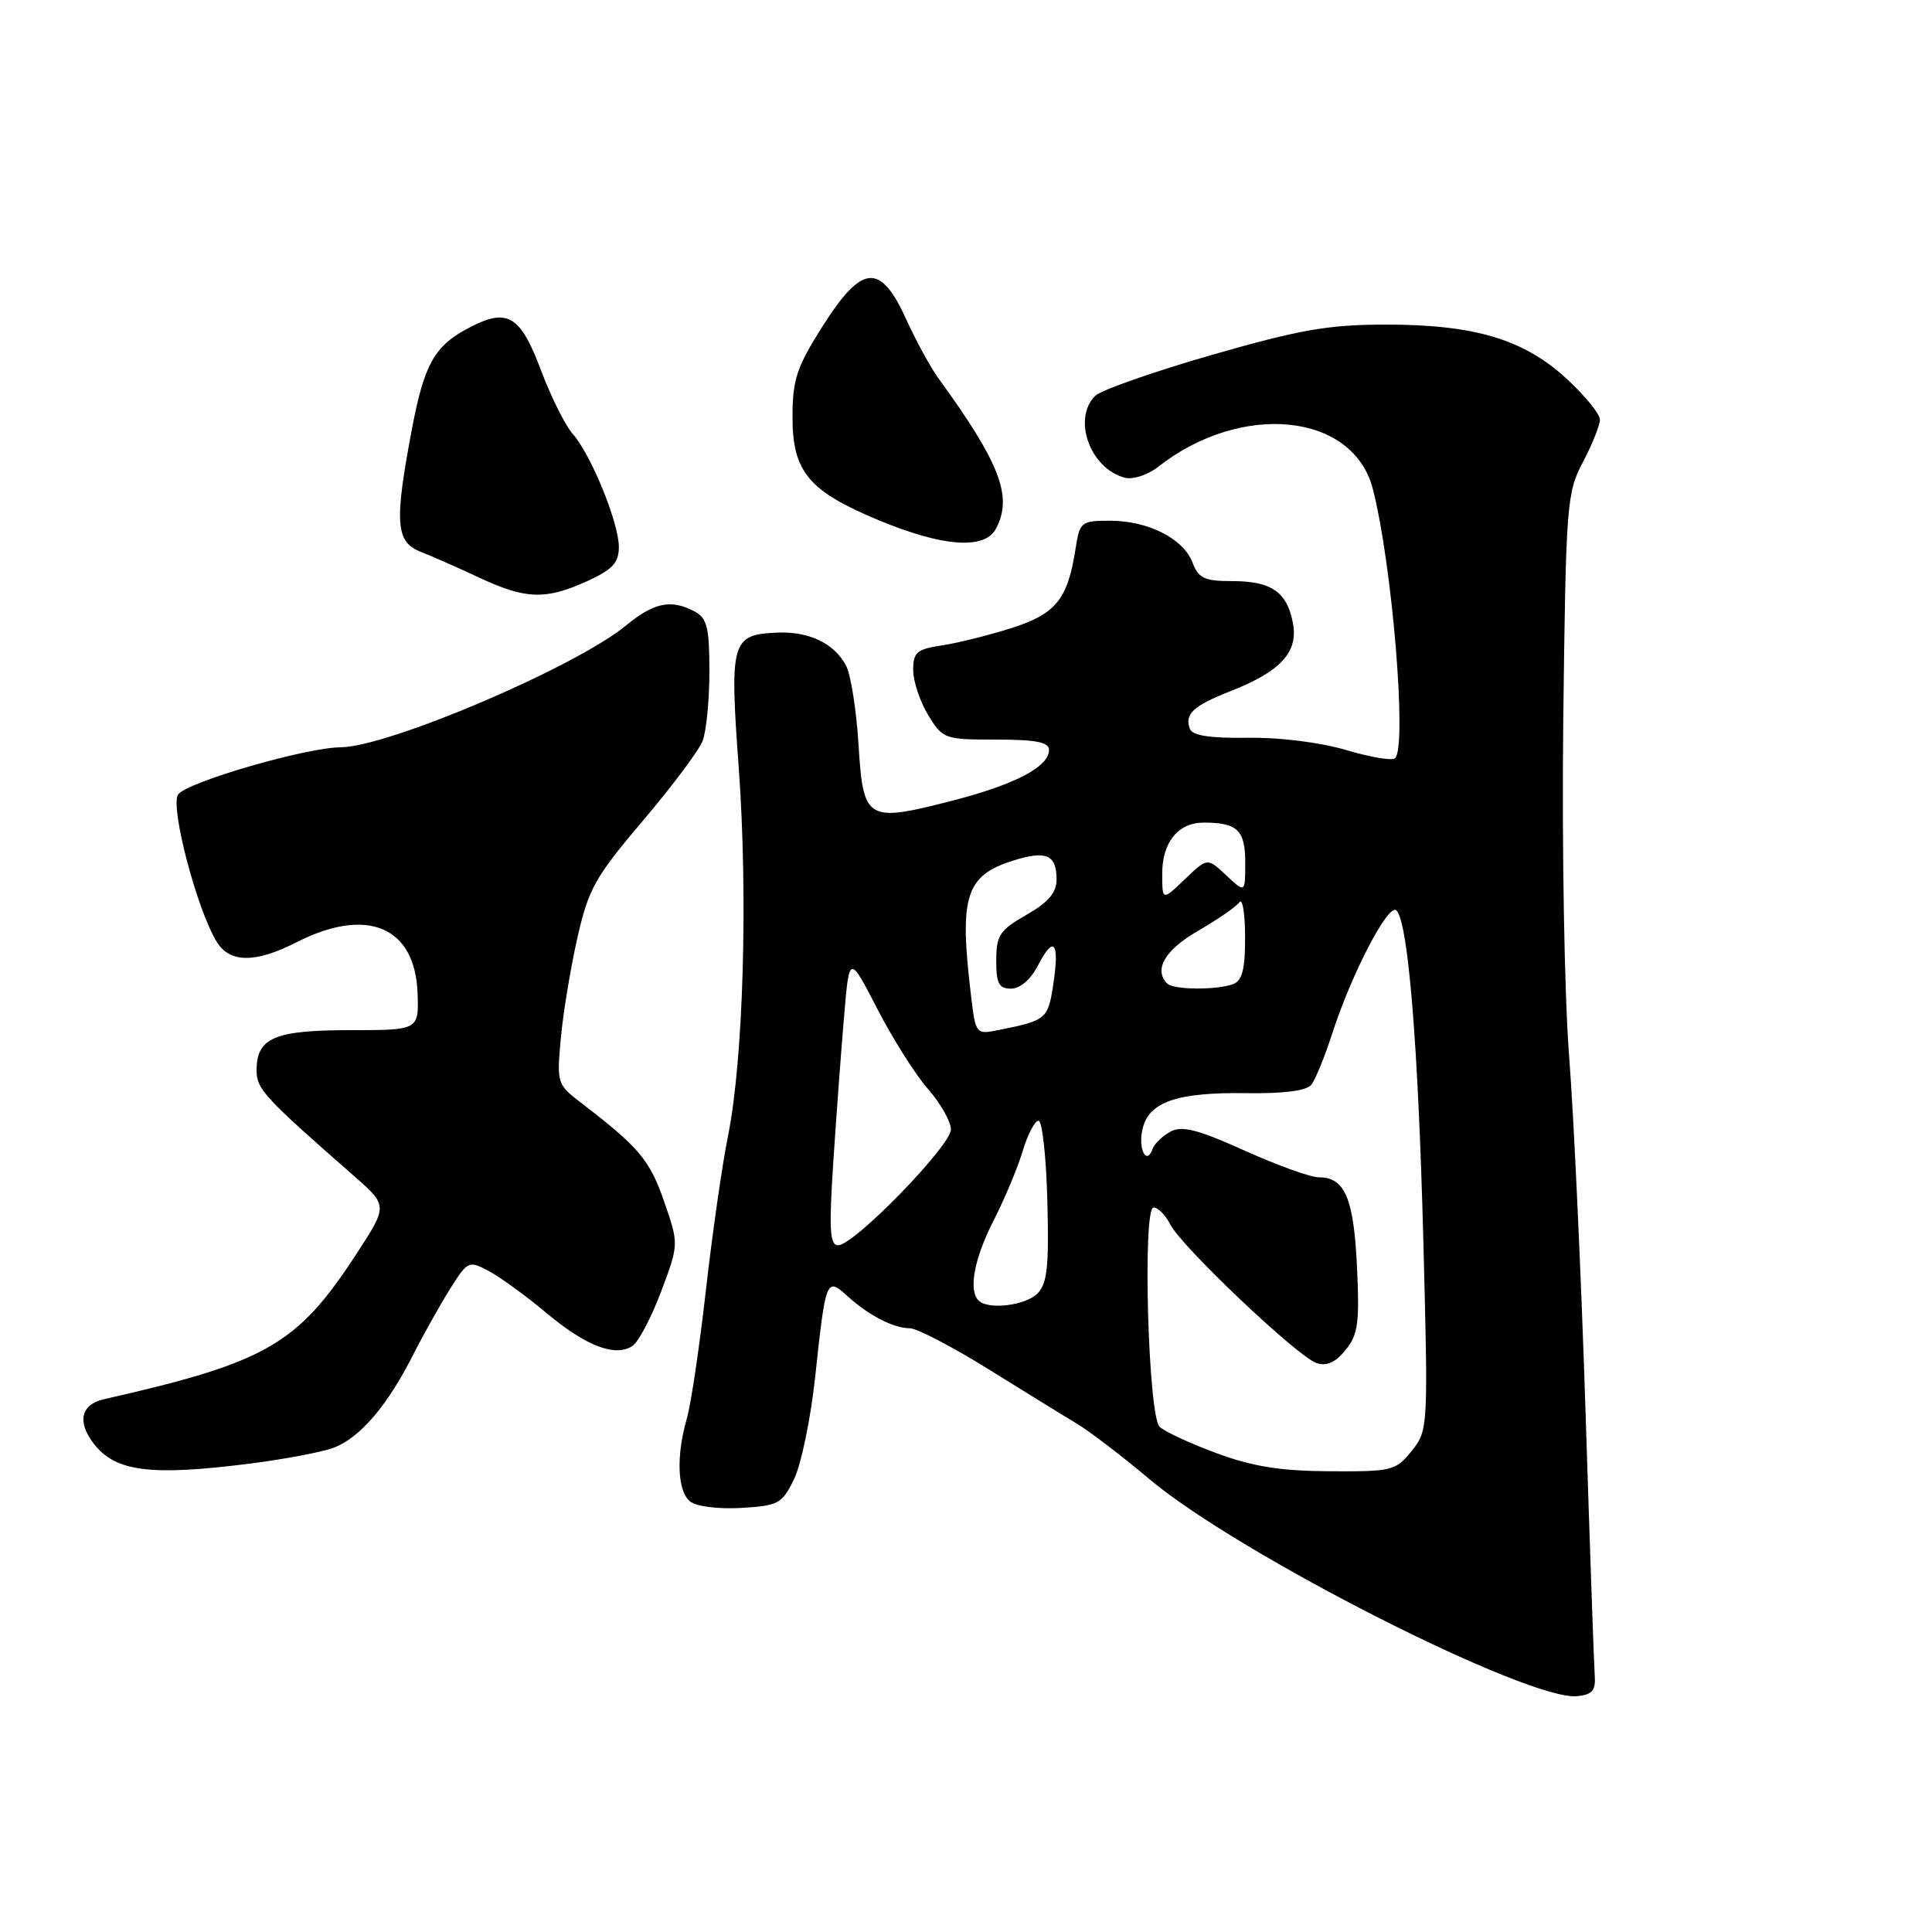 <?xml version="1.0" encoding="UTF-8" standalone="no"?>
<!DOCTYPE svg PUBLIC "-//W3C//DTD SVG 1.1//EN" "http://www.w3.org/Graphics/SVG/1.1/DTD/svg11.dtd" >
<svg xmlns="http://www.w3.org/2000/svg" xmlns:xlink="http://www.w3.org/1999/xlink" version="1.1" viewBox="0 0 256 256">
 <g >
 <path fill="currentColor"
d=" M 211.31 222.00 C 211.21 220.62 210.66 204.88 210.09 187.00 C 209.52 169.12 208.54 147.97 207.92 140.00 C 207.29 131.87 206.95 112.33 207.14 95.50 C 207.49 66.68 207.59 65.33 209.75 61.22 C 210.99 58.86 212.00 56.33 212.00 55.60 C 212.00 54.86 210.02 52.43 207.59 50.19 C 201.91 44.95 195.37 43.00 183.57 43.01 C 175.98 43.02 172.22 43.68 160.50 47.05 C 152.80 49.27 145.88 51.70 145.12 52.45 C 142.06 55.50 144.45 62.10 149.05 63.30 C 150.11 63.58 152.07 62.94 153.42 61.89 C 164.48 53.18 179.29 54.68 181.90 64.76 C 184.46 74.67 186.47 98.86 184.86 100.47 C 184.50 100.83 181.58 100.34 178.36 99.38 C 174.93 98.37 169.53 97.69 165.33 97.76 C 160.36 97.83 158.01 97.47 157.67 96.59 C 156.92 94.63 158.11 93.52 163.00 91.60 C 169.65 89.00 172.03 86.44 171.33 82.62 C 170.56 78.45 168.49 77.00 163.28 77.00 C 159.60 77.00 158.81 76.63 158.02 74.55 C 156.81 71.37 152.14 69.00 147.09 69.00 C 143.24 69.00 143.07 69.14 142.51 72.75 C 141.47 79.43 139.90 81.36 133.97 83.24 C 130.96 84.19 126.81 85.23 124.75 85.53 C 121.48 86.02 121.00 86.43 121.00 88.80 C 121.01 90.28 121.90 92.96 122.99 94.75 C 124.92 97.92 125.14 98.00 131.99 98.00 C 137.30 98.00 139.00 98.34 139.00 99.38 C 139.00 101.60 134.50 103.95 126.21 106.09 C 114.82 109.02 114.39 108.76 113.76 98.68 C 113.48 94.08 112.73 89.36 112.10 88.18 C 110.54 85.26 107.24 83.67 103.09 83.82 C 96.91 84.06 96.66 84.91 97.88 101.64 C 99.13 118.77 98.50 140.37 96.47 150.50 C 95.69 154.35 94.37 163.57 93.53 171.00 C 92.69 178.43 91.56 186.07 91.00 187.99 C 89.58 192.94 89.76 197.56 91.42 198.93 C 92.24 199.61 95.10 199.98 98.17 199.81 C 103.16 199.52 103.61 199.27 105.22 195.99 C 106.16 194.05 107.42 187.98 108.01 182.49 C 109.41 169.43 109.50 169.20 112.28 171.73 C 115.10 174.30 118.40 176.00 120.55 176.00 C 121.48 176.00 126.12 178.41 130.87 181.36 C 135.62 184.31 140.91 187.58 142.64 188.61 C 144.37 189.65 148.72 192.97 152.31 196.00 C 164.12 205.94 202.51 225.42 209.00 224.75 C 210.99 224.55 211.46 223.99 211.31 222.00 Z  M 33.09 193.94 C 37.72 193.35 42.75 192.40 44.27 191.81 C 47.72 190.48 51.33 186.25 54.69 179.62 C 56.11 176.82 58.35 172.83 59.66 170.75 C 61.98 167.07 62.12 167.01 64.77 168.42 C 66.27 169.22 69.69 171.70 72.37 173.95 C 77.63 178.35 81.46 179.83 83.77 178.37 C 84.57 177.87 86.29 174.62 87.60 171.15 C 89.96 164.85 89.96 164.85 87.99 159.18 C 86.10 153.70 84.65 151.99 76.92 146.07 C 73.82 143.69 73.76 143.49 74.32 137.51 C 74.63 134.14 75.62 128.16 76.52 124.21 C 77.98 117.77 78.87 116.19 85.17 108.77 C 89.03 104.22 92.60 99.46 93.10 98.18 C 93.59 96.91 94.00 92.76 94.00 88.97 C 94.00 83.17 93.69 81.91 92.07 81.04 C 88.94 79.36 86.68 79.82 82.98 82.86 C 76.28 88.38 51.46 98.97 45.13 99.02 C 40.48 99.06 24.61 103.68 23.59 105.29 C 22.54 106.96 26.06 120.40 28.69 124.75 C 30.41 127.61 33.81 127.65 39.26 124.87 C 48.63 120.09 55.01 122.77 55.33 131.60 C 55.50 136.50 55.50 136.50 46.40 136.50 C 36.38 136.50 34.00 137.52 34.00 141.80 C 34.00 144.32 34.93 145.33 46.95 155.86 C 51.39 159.76 51.39 159.76 47.21 166.18 C 39.38 178.19 35.32 180.52 13.75 185.41 C 10.74 186.10 10.20 188.36 12.37 191.22 C 15.25 195.01 19.84 195.61 33.09 193.94 Z  M 77.75 77.03 C 81.17 75.47 82.00 74.59 82.00 72.48 C 82.00 69.27 78.31 60.22 75.88 57.48 C 74.89 56.37 72.99 52.54 71.65 48.98 C 68.97 41.83 67.24 40.79 62.32 43.34 C 57.58 45.78 56.23 48.16 54.58 56.86 C 52.23 69.27 52.42 71.81 55.75 73.12 C 57.26 73.71 60.75 75.25 63.50 76.54 C 69.64 79.41 72.29 79.51 77.75 77.03 Z  M 131.96 70.07 C 134.24 65.82 132.53 61.38 124.26 50.00 C 123.26 48.62 121.37 45.14 120.05 42.25 C 116.64 34.77 114.22 34.99 108.98 43.25 C 105.57 48.64 105.02 50.29 105.01 55.19 C 105.00 62.52 107.13 65.07 116.50 68.96 C 124.95 72.46 130.47 72.86 131.96 70.07 Z  M 161.13 192.53 C 157.63 191.23 154.27 189.67 153.65 189.05 C 152.13 187.53 151.37 160.00 152.85 160.00 C 153.44 160.00 154.44 161.01 155.07 162.25 C 156.57 165.20 171.95 179.78 174.44 180.61 C 175.79 181.06 176.96 180.53 178.30 178.88 C 179.95 176.84 180.16 175.29 179.81 167.84 C 179.37 158.73 178.20 156.00 174.75 156.00 C 173.65 156.00 169.22 154.40 164.90 152.45 C 158.72 149.67 156.63 149.13 155.11 149.94 C 154.04 150.51 152.97 151.54 152.72 152.24 C 151.90 154.54 150.75 152.14 151.41 149.51 C 152.29 145.98 156.01 144.72 165.14 144.85 C 170.12 144.92 173.13 144.53 173.76 143.73 C 174.30 143.05 175.53 140.03 176.51 137.00 C 179.08 129.02 183.99 119.59 185.04 120.64 C 186.59 122.19 187.93 138.58 188.60 164.40 C 189.25 189.24 189.23 189.53 187.06 192.25 C 184.95 194.88 184.47 195.00 176.18 194.95 C 169.61 194.91 165.95 194.32 161.13 192.53 Z  M 129.67 172.33 C 128.30 170.96 129.08 166.77 131.66 161.72 C 133.13 158.85 134.86 154.70 135.52 152.50 C 136.18 150.30 137.12 148.50 137.61 148.50 C 138.10 148.50 138.63 153.29 138.78 159.15 C 139.01 167.85 138.77 170.08 137.46 171.40 C 135.86 173.00 130.93 173.59 129.67 172.33 Z  M 110.43 153.75 C 110.84 147.56 111.48 138.90 111.86 134.50 C 112.54 126.50 112.54 126.50 116.26 133.70 C 118.30 137.66 121.33 142.45 122.99 144.33 C 124.64 146.22 126.00 148.62 126.00 149.66 C 126.00 151.82 113.17 165.00 111.07 165.00 C 109.94 165.00 109.83 163.00 110.43 153.75 Z  M 128.65 131.80 C 127.09 118.75 127.94 116.03 134.23 114.04 C 138.62 112.65 140.00 113.24 140.00 116.53 C 140.00 118.29 138.93 119.55 136.01 121.22 C 132.47 123.24 132.01 123.93 132.01 127.25 C 132.00 130.32 132.36 131.00 133.97 131.00 C 135.17 131.00 136.58 129.78 137.55 127.91 C 139.64 123.86 140.41 124.81 139.57 130.40 C 138.87 135.03 138.65 135.22 132.39 136.47 C 129.29 137.10 129.29 137.10 128.65 131.80 Z  M 154.67 130.33 C 152.83 128.49 154.35 125.88 158.75 123.34 C 161.36 121.83 163.83 120.12 164.23 119.55 C 164.64 118.97 164.98 121.04 164.98 124.14 C 165.00 128.38 164.60 129.94 163.42 130.39 C 161.30 131.21 155.50 131.17 154.67 130.33 Z  M 154.00 115.76 C 154.00 111.60 156.11 109.00 159.49 109.00 C 163.96 109.00 165.00 109.99 165.00 114.28 C 165.00 118.35 165.00 118.35 162.49 115.99 C 159.99 113.64 159.99 113.64 156.99 116.51 C 154.00 119.37 154.00 119.37 154.00 115.76 Z "/>
</g>
</svg>